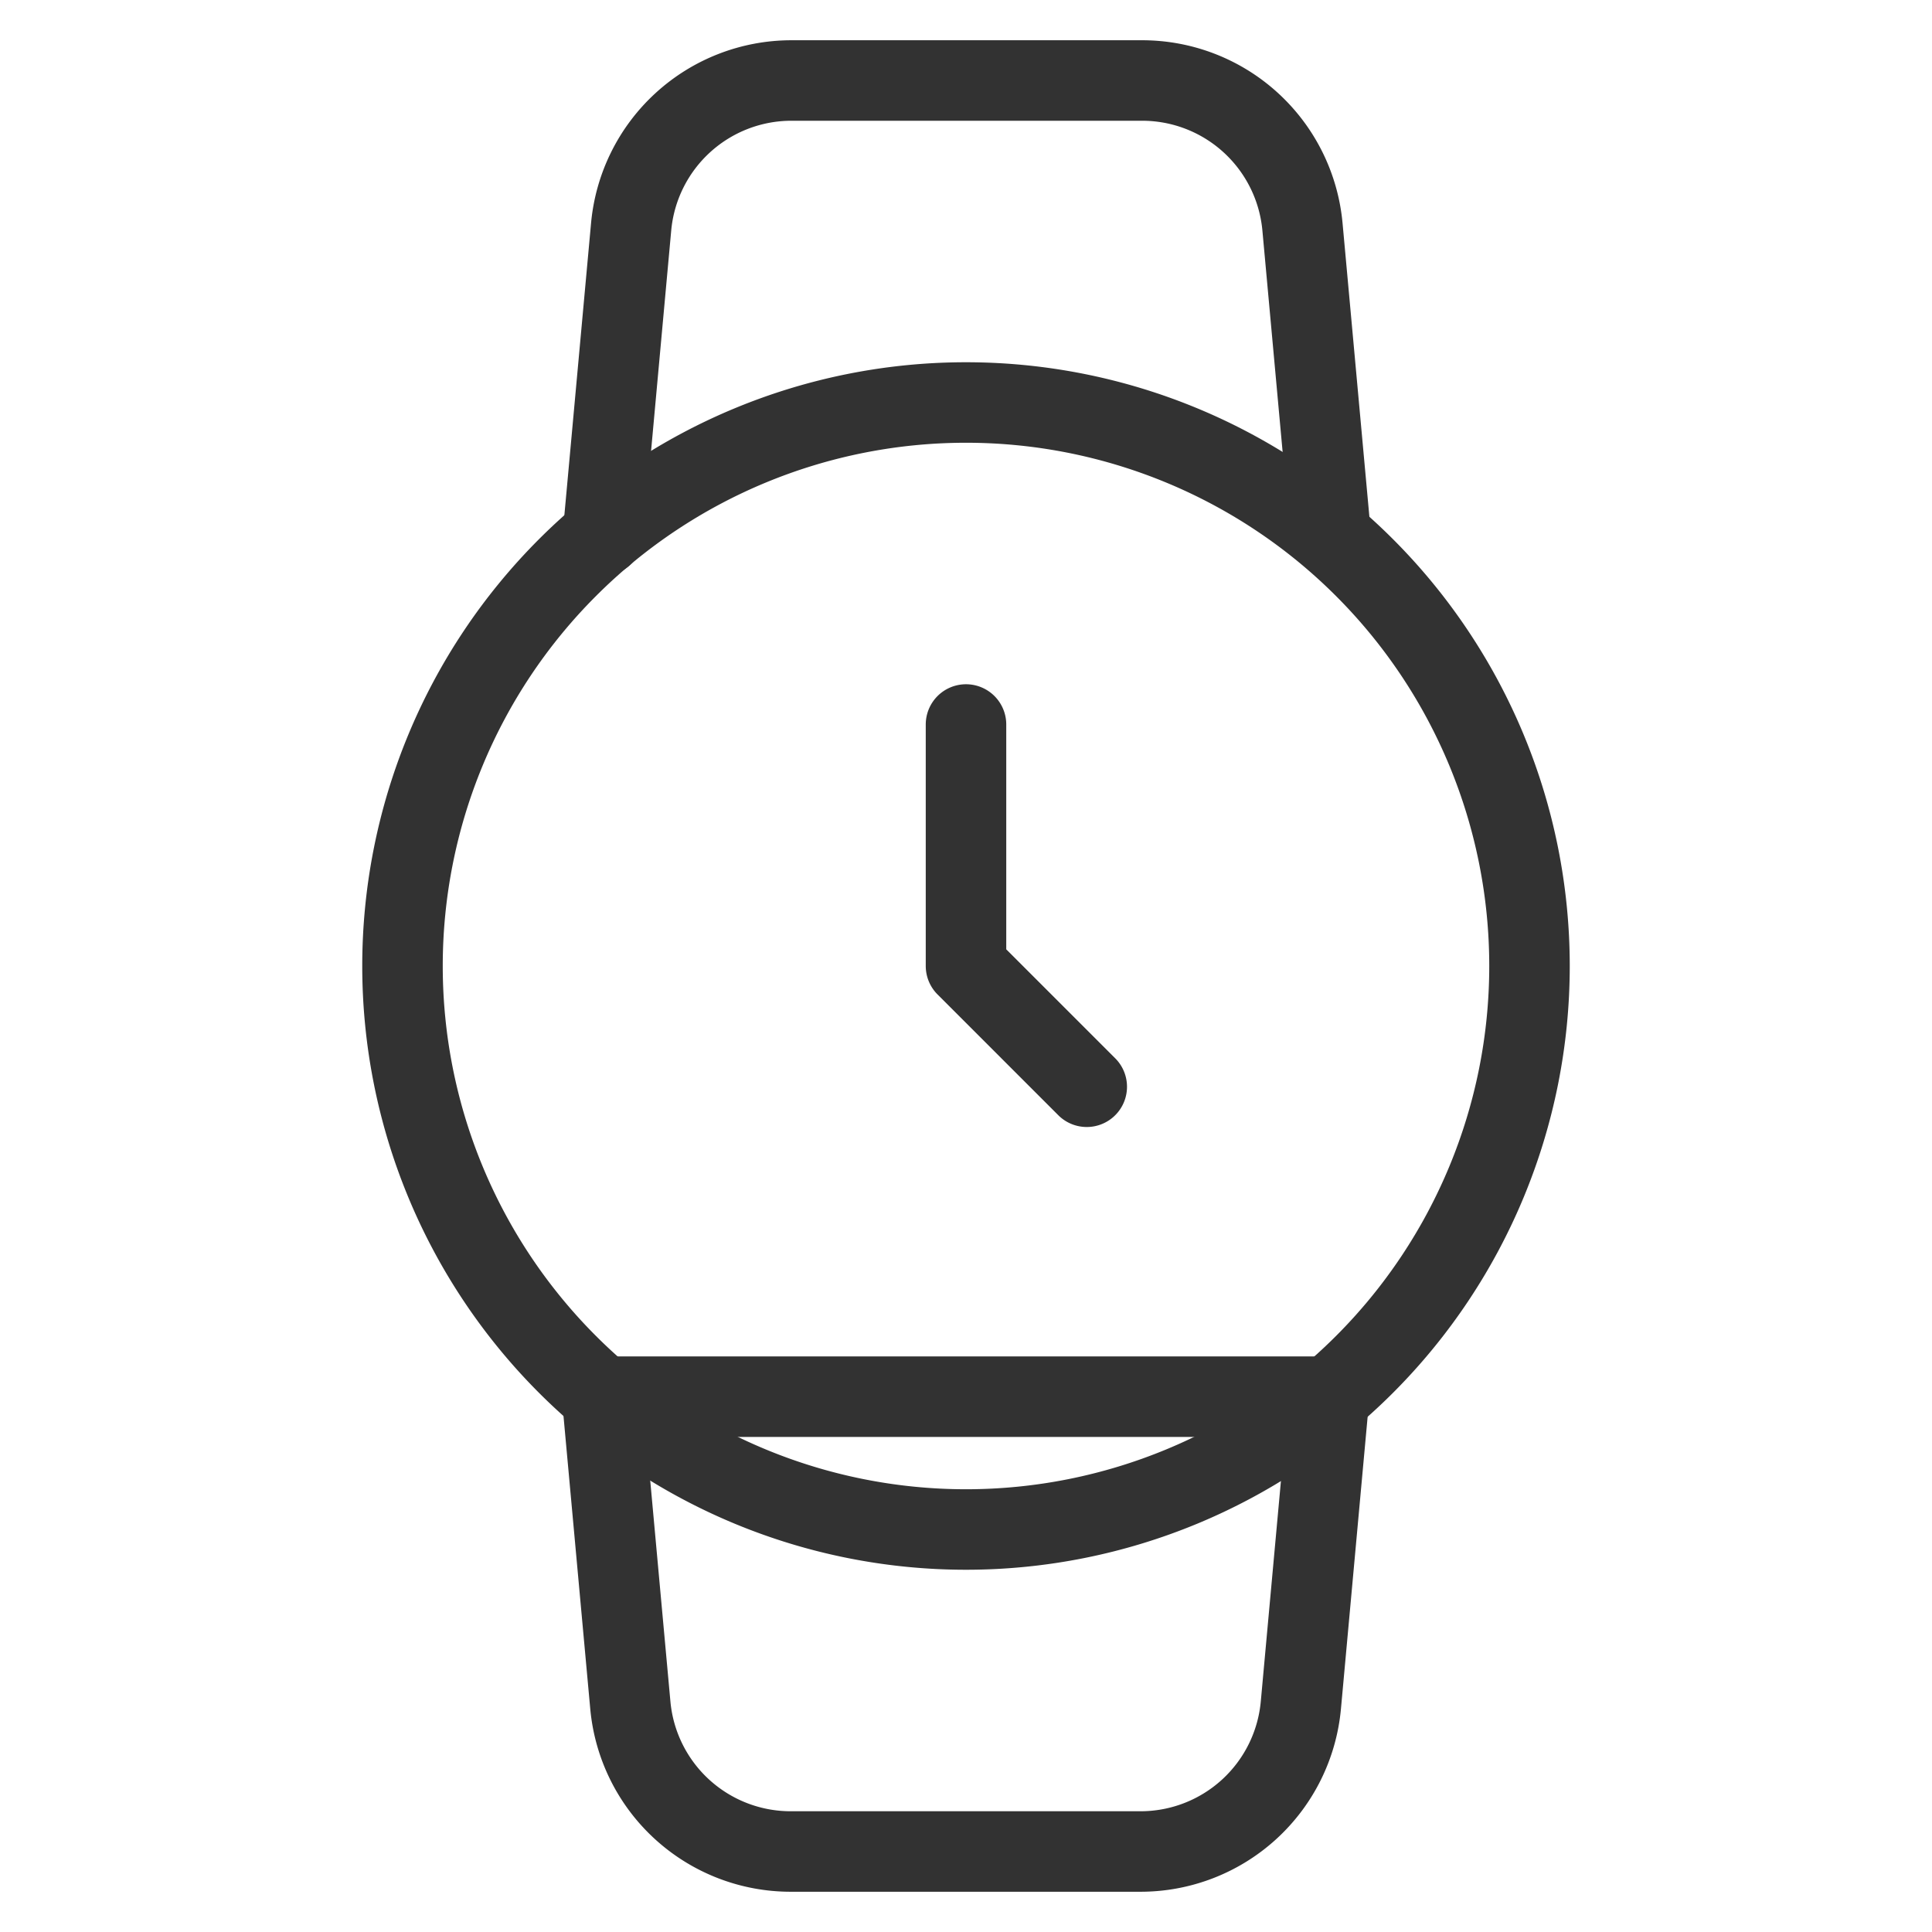 <svg width="24" height="24" fill="none" xmlns="http://www.w3.org/2000/svg"><path d="M12 19a7 7 0 1 0 0-14 7 7 0 0 0 0 14z" stroke="#323232" stroke-linecap="round" stroke-linejoin="round"/><path d="M12 9v3l1.5 1.5M7.49 6.65l.35-3.83A2 2 0 0 1 9.83 1h4.35a2 2 0 0 1 2 1.82l.35 3.83m-.02 10.7l-.35 3.83a2 2 0 0 1-2 1.82H9.83a2 2 0 0 1-2-1.82l-.35-3.83h9.03z" stroke="#323232" stroke-linecap="round" stroke-linejoin="round"/></svg>